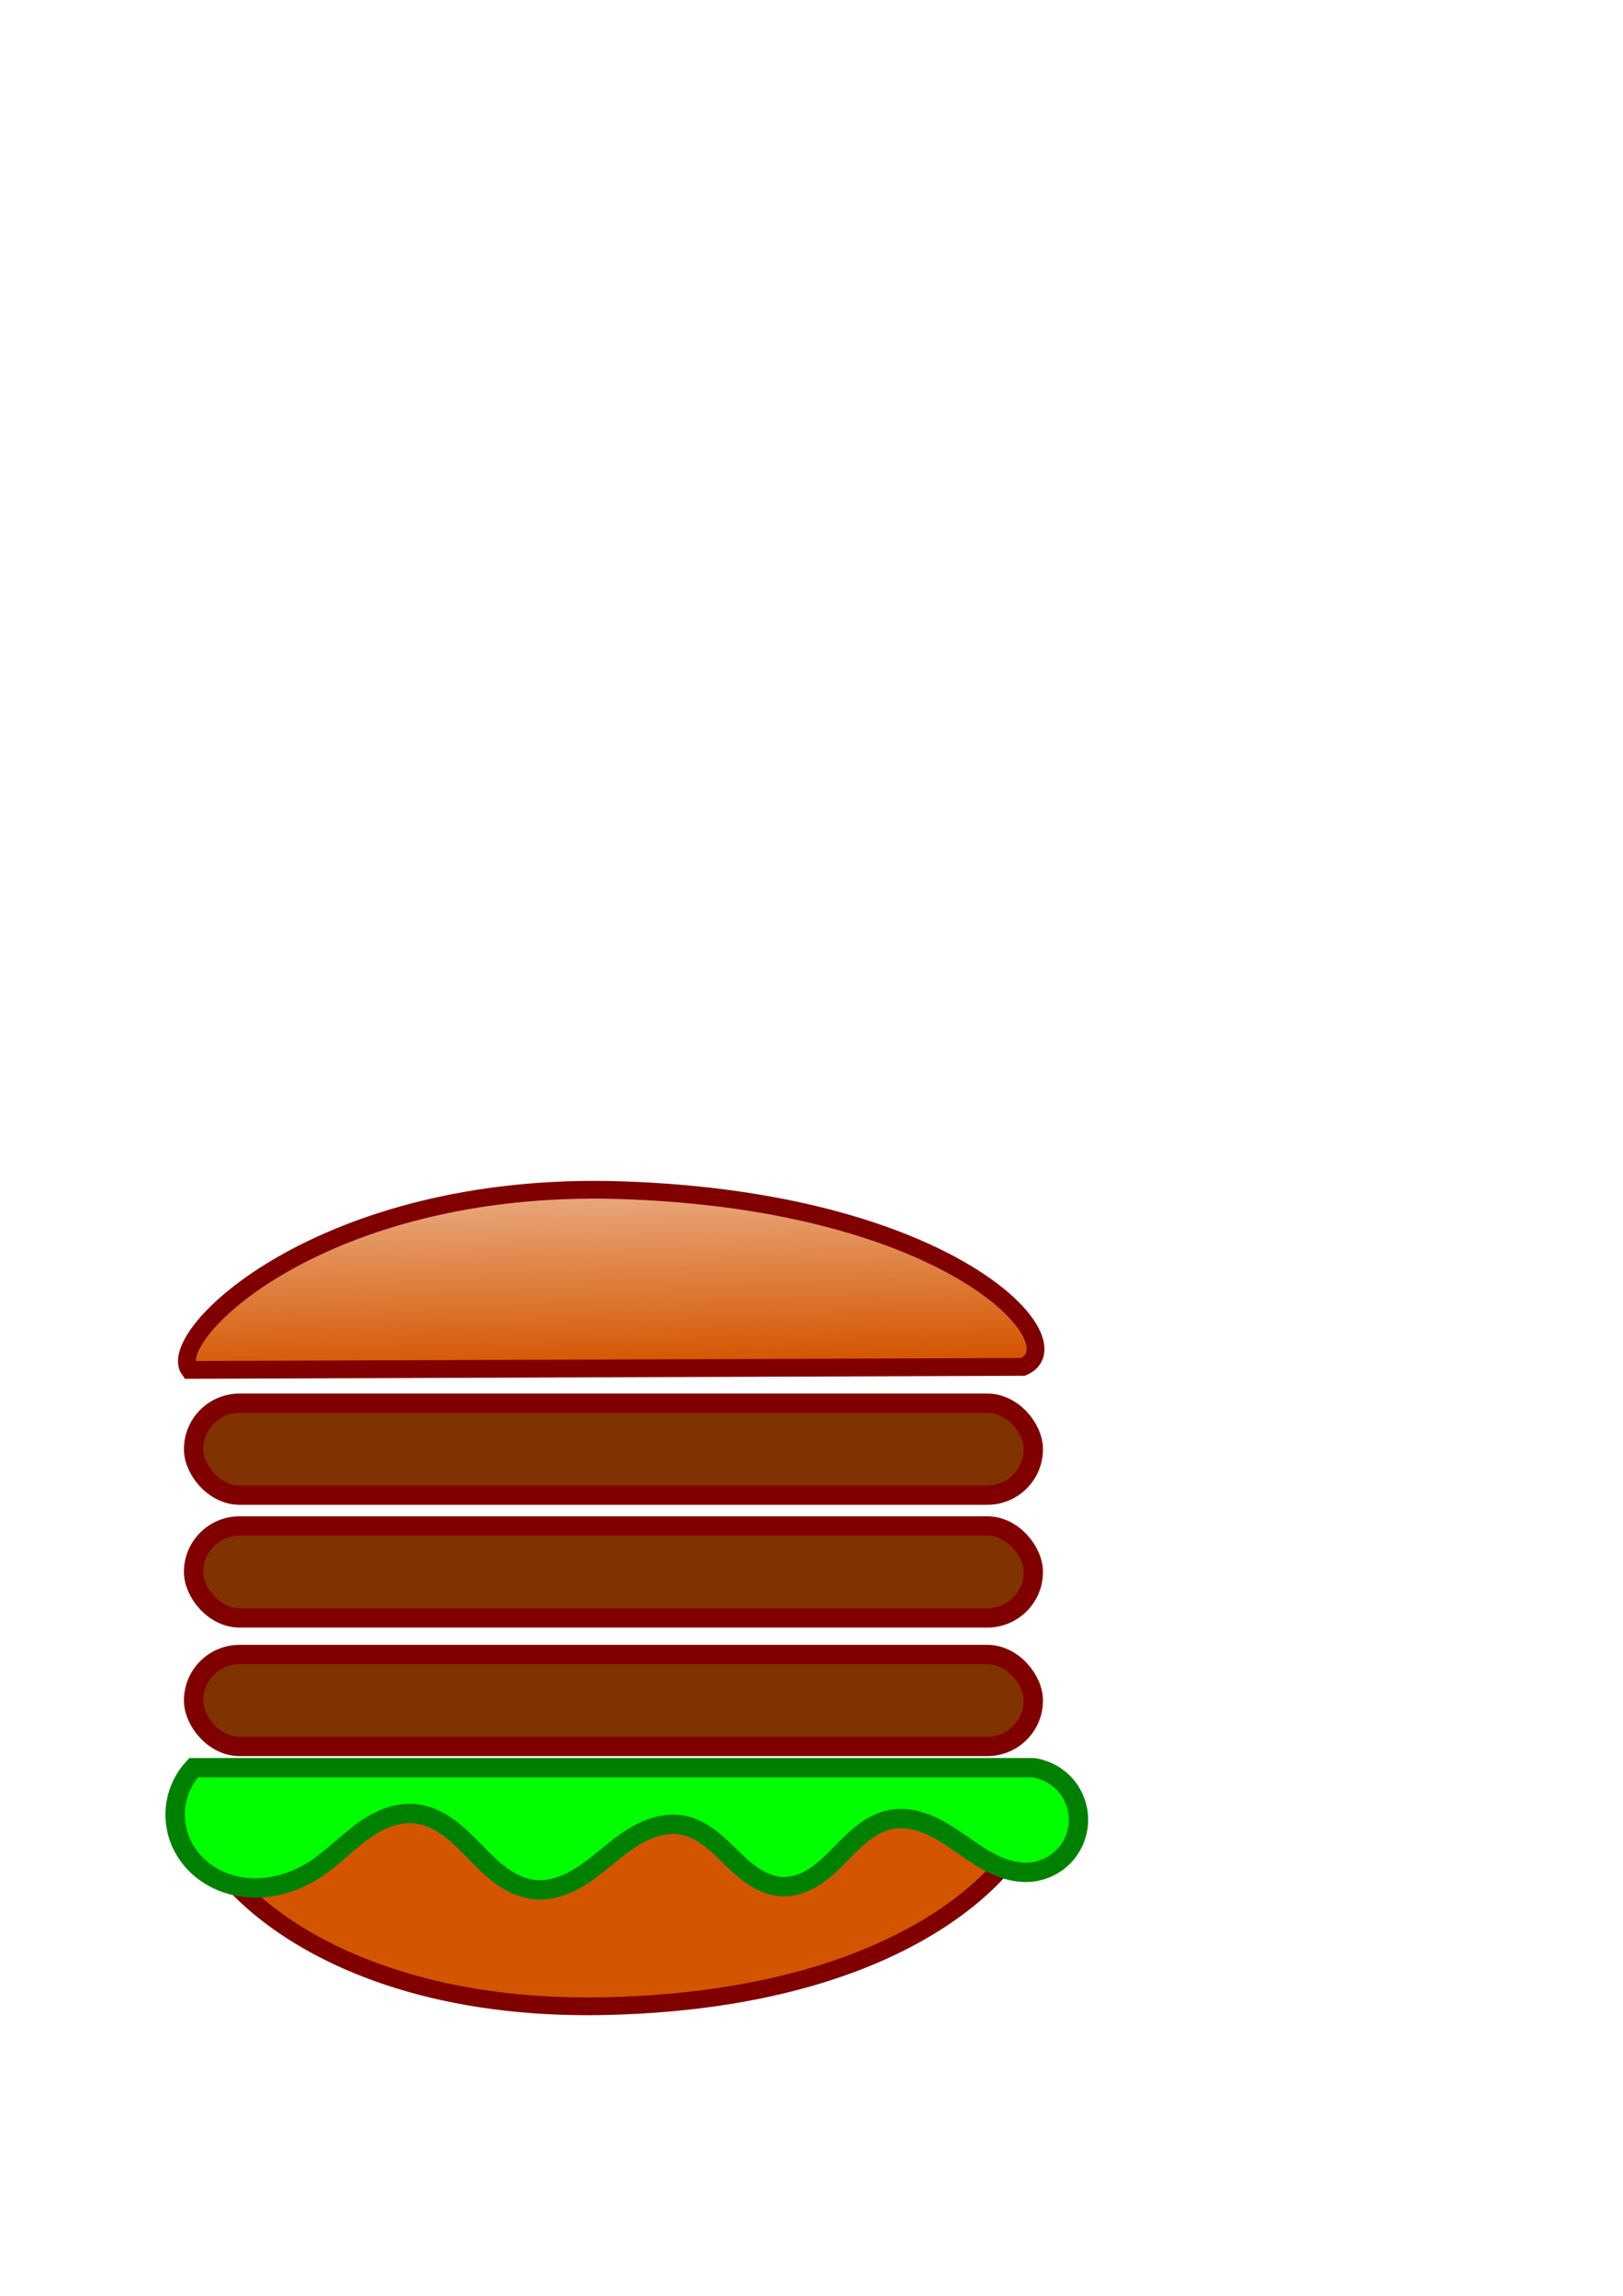 <?xml version="1.0" encoding="UTF-8"?>
<svg width="210mm" height="297mm" version="1.1" viewBox="0 0 210 297" xmlns="http://www.w3.org/2000/svg" xmlns:cc="http://creativecommons.org/ns#" xmlns:dc="http://purl.org/dc/elements/1.1/" xmlns:rdf="http://www.w3.org/1999/02/22-rdf-syntax-ns#" xmlns:xlink="http://www.w3.org/1999/xlink">
 <defs>
  <linearGradient id="linearGradient881" x1="78.971" x2="77.686" y1="176.91" y2="130.79" gradientUnits="userSpaceOnUse">
   <stop stop-color="#d45500" offset="0"/>
   <stop stop-color="#d45500" stop-opacity="0" offset="1"/>
  </linearGradient>
 </defs>
 <path d="m132.35 176.83-107.84 0.39c-3.212-4.399 17.12-24.457 55.702-23.254 43.038 1.343 59.324 19.895 52.142 22.864z" fill="url(#linearGradient881)" stroke="#800000" stroke-width="2.297"/>
 <path d="m26.151 229.11 107.84-0.408c4.069 5.256-8.792 29.794-55.698 30.823-41.81 0.917-58.465-23.561-52.146-30.414z" fill="#d45500" stroke="#800000" stroke-width="2.297"/>
 <g fill="#803300" stroke="#800000" stroke-width="2.503">
  <rect x="25.049" y="181.53" width="108.65" height="11.889" ry="5.945"/>
  <rect x="25.049" y="197.41" width="108.65" height="11.889" ry="5.945"/>
  <rect x="25.049" y="214.04" width="108.65" height="11.889" ry="5.945"/>
 </g>
 <path d="m133.7 228.68c1.628 0.231 3.162 1.075 4.227 2.328 1.065 1.253 1.653 2.902 1.619 4.546-0.034 1.644-0.688 3.268-1.803 4.476-1.115 1.208-2.682 1.99-4.318 2.154-1.648 0.166-3.311-0.279-4.808-0.988-1.497-0.709-2.855-1.676-4.214-2.623-1.359-0.947-2.741-1.885-4.268-2.527s-3.225-0.976-4.853-0.666c-1.381 0.263-2.644 0.976-3.748 1.847-1.104 0.871-2.069 1.903-3.057 2.903s-2.012 1.983-3.204 2.73-2.571 1.252-3.977 1.213c-1.284-0.036-2.525-0.522-3.611-1.208-1.086-0.686-2.035-1.567-2.956-2.462-0.922-0.895-1.827-1.813-2.849-2.591-1.022-0.778-2.176-1.418-3.435-1.676-1.769-0.363-3.627 0.055-5.254 0.839-1.626 0.784-3.056 1.916-4.456 3.056s-2.796 2.306-4.38 3.173c-1.584 0.867-3.39 1.426-5.187 1.247-1.555-0.154-3.017-0.852-4.286-1.765s-2.367-2.038-3.459-3.157c-1.091-1.119-2.191-2.243-3.462-3.154-1.271-0.91-2.735-1.604-4.291-1.752-1.254-0.12-2.525 0.12-3.699 0.577-1.173 0.457-2.255 1.126-3.265 1.877-2.021 1.503-3.783 3.344-5.888 4.728-2.807 1.846-6.261 2.816-9.581 2.299-1.66-0.258-3.267-0.885-4.634-1.861-1.367-0.976-2.488-2.306-3.172-3.84-0.709-1.589-0.939-3.388-0.654-5.105 0.285-1.717 1.085-3.345 2.269-4.62z" fill="#0f0" stroke="#008000" stroke-width="2.503"/>
</svg>
